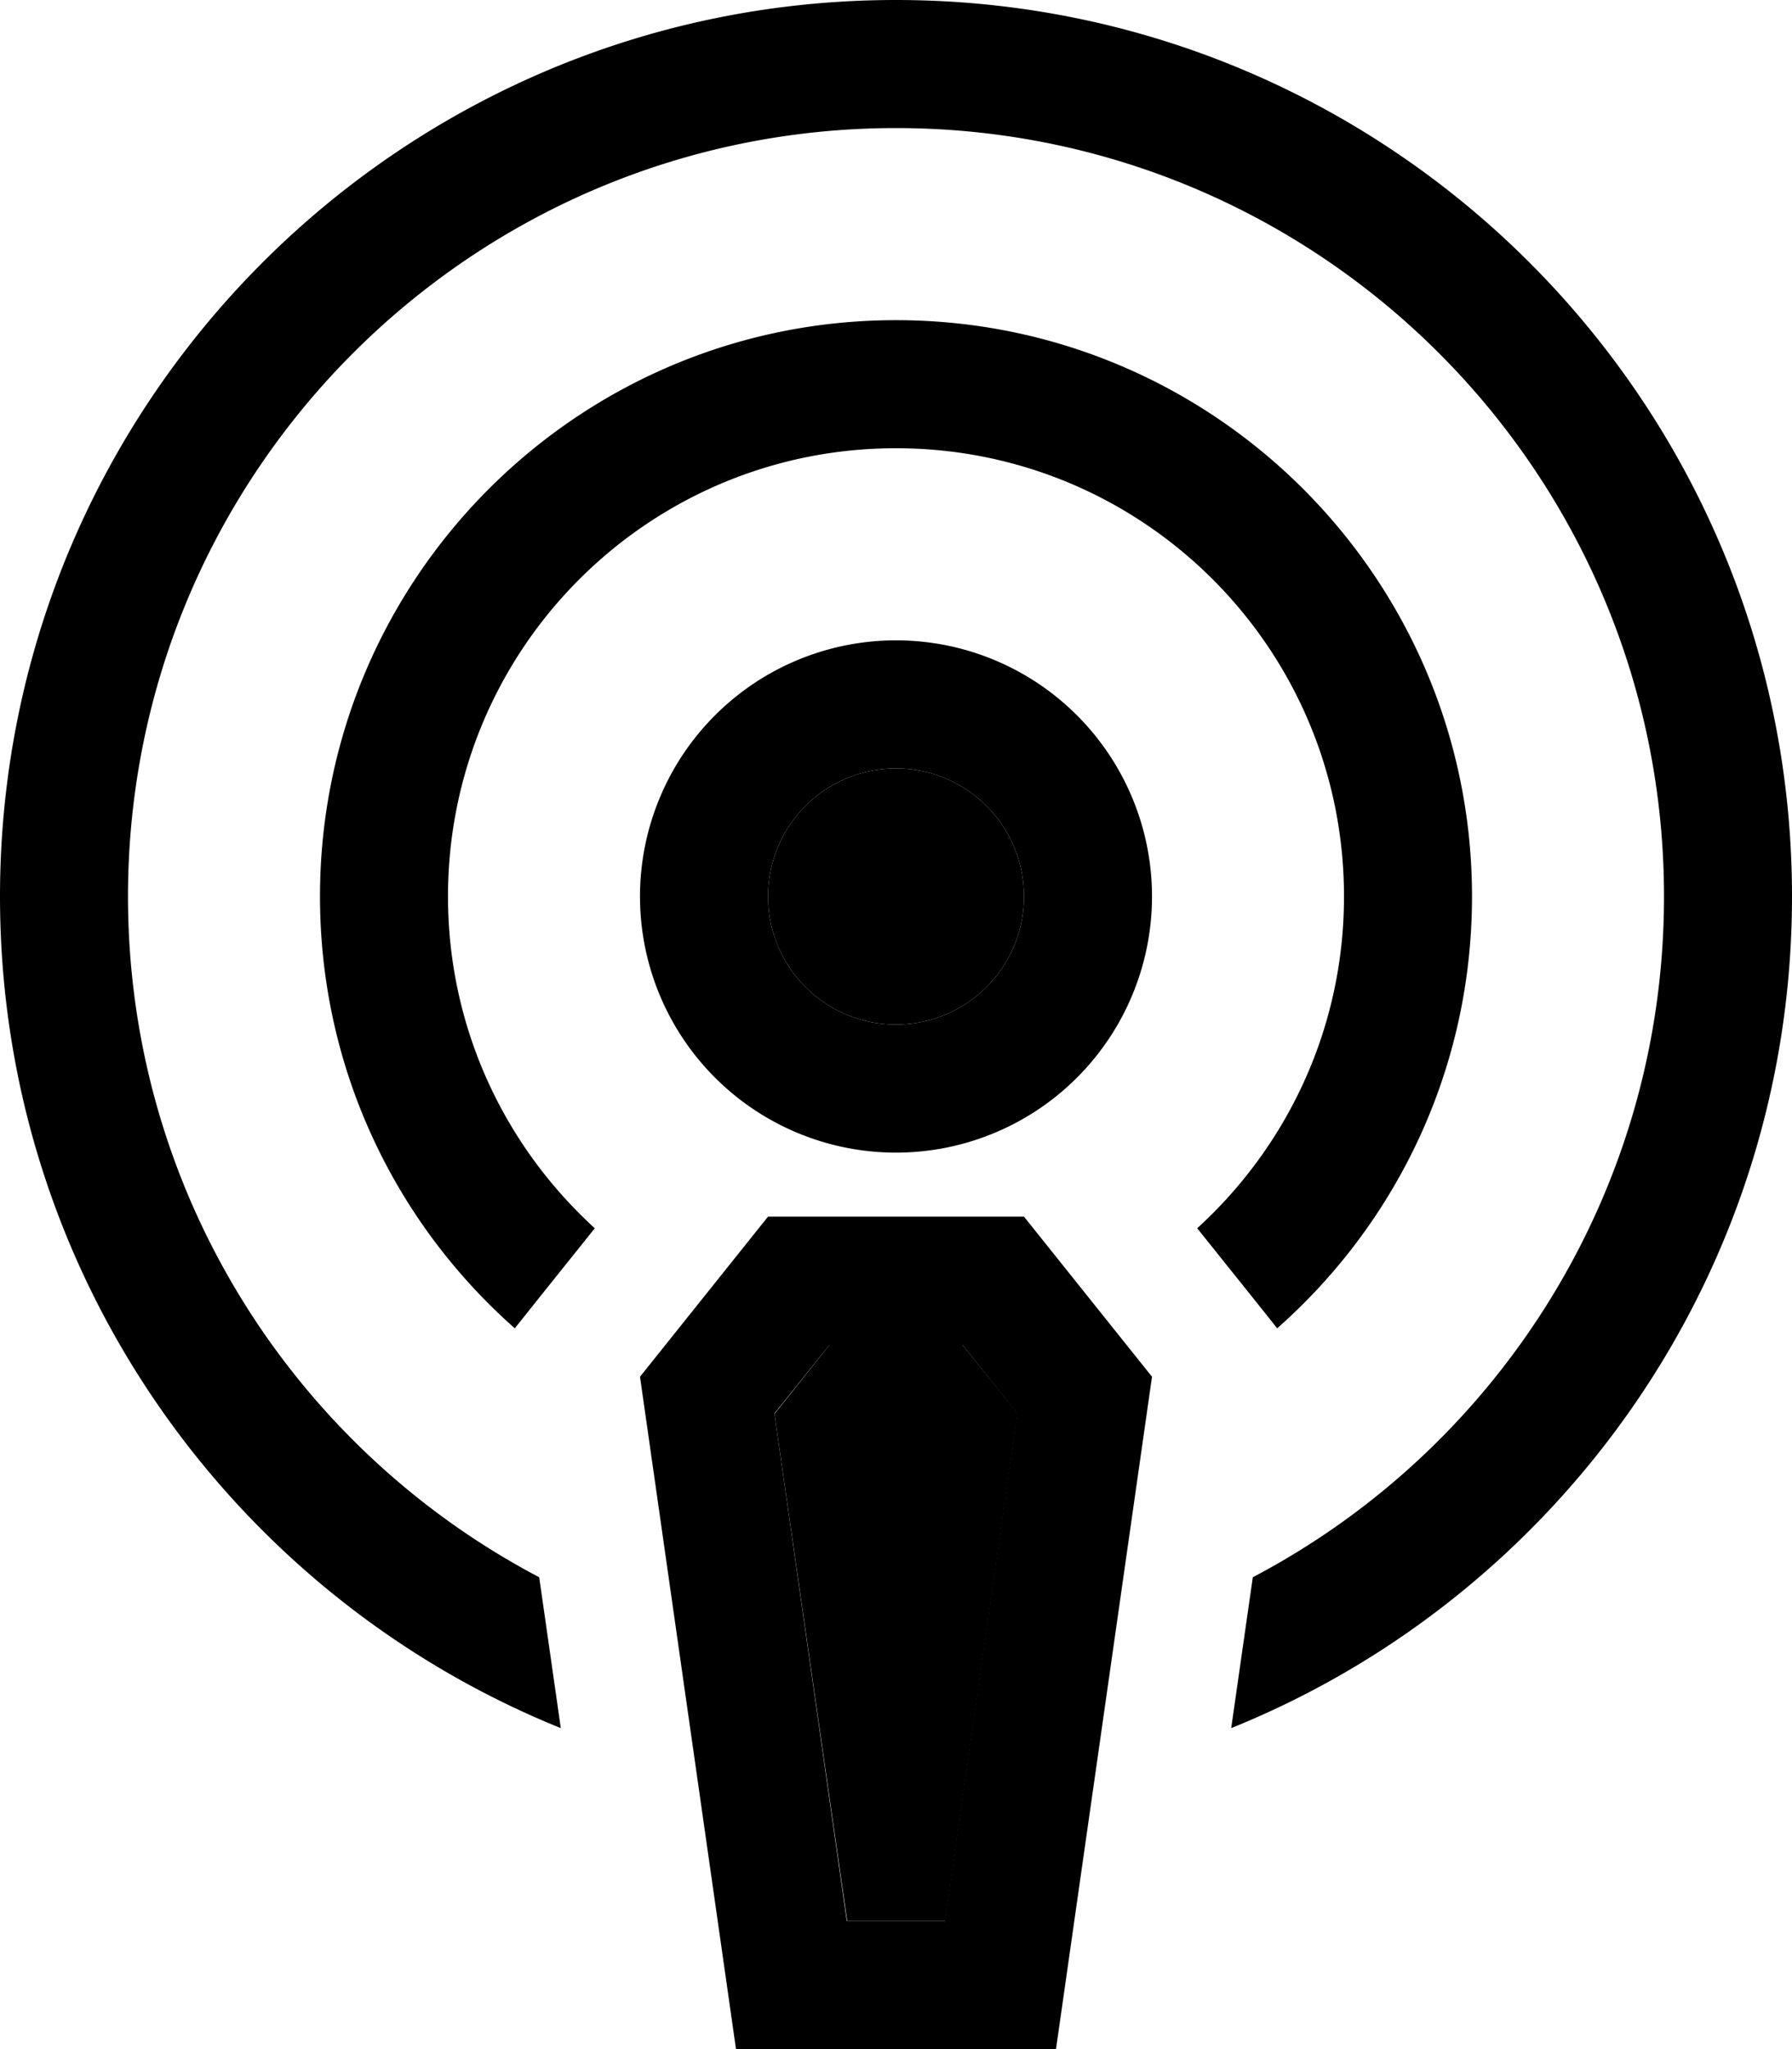 <svg xmlns="http://www.w3.org/2000/svg" viewBox="0 0 448 512"><path class="pr-icon-duotone-secondary" d="M192 224a32 32 0 1 0 64 0 32 32 0 1 0 -64 0zm1.6 129.2L211.8 480l24.5 0 18.1-126.8L240.6 336l-33.2 0-13.7 17.2z"/><path class="pr-icon-duotone-primary" d="M416 224c0 73.9-41.7 138-102.8 170.1l-5.4 37.7C390 398.6 448 318.1 448 224C448 100.3 347.7 0 224 0S0 100.3 0 224c0 94.1 58 174.6 140.2 207.8l-5.4-37.7C73.7 362 32 297.9 32 224C32 118 118 32 224 32s192 86 192 192zm-48 0c0-79.5-64.5-144-144-144S80 144.5 80 224c0 43 18.8 81.5 48.7 107.9L135 324l13.7-17.1c-22.5-20.5-36.7-50-36.7-82.9c0-61.9 50.1-112 112-112s112 50.1 112 112c0 32.9-14.2 62.4-36.7 82.9L313 324l6.3 7.9C349.2 305.5 368 267 368 224zM224 192a32 32 0 1 1 0 64 32 32 0 1 1 0-64zm0 96a64 64 0 1 0 0-128 64 64 0 1 0 0 128zm12.2 192l-24.5 0L193.6 353.2 207.4 336l33.2 0 13.7 17.2L236.2 480zM160 344l24 168 80 0 24-168-32-40-64 0-32 40z"/></svg>